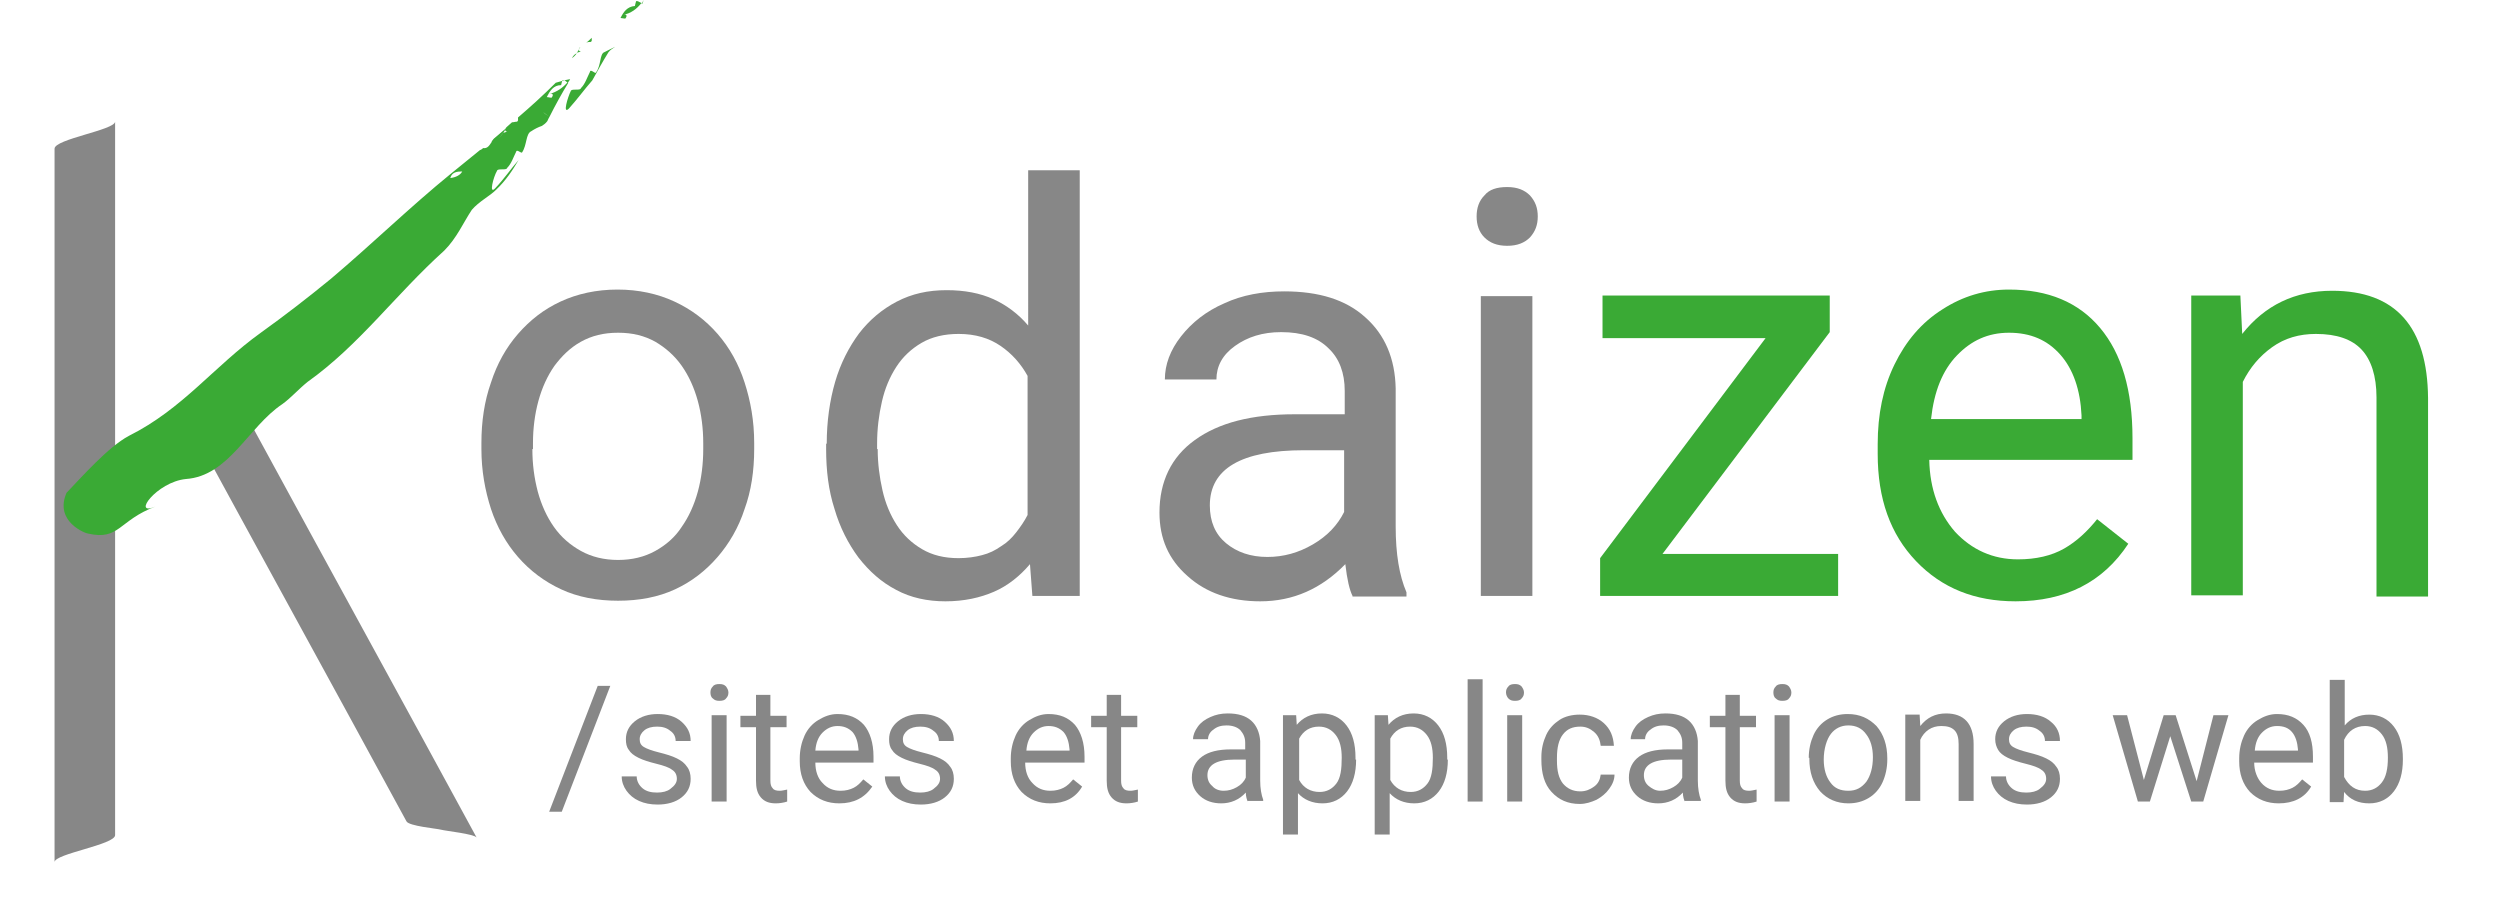 <?xml version="1.0" encoding="utf-8"?>
<!-- Generator: Adobe Illustrator 18.0.0, SVG Export Plug-In . SVG Version: 6.00 Build 0)  -->
<!DOCTYPE svg PUBLIC "-//W3C//DTD SVG 1.1//EN" "http://www.w3.org/Graphics/SVG/1.1/DTD/svg11.dtd">
<svg version="1.1" id="Calque_1" xmlns="http://www.w3.org/2000/svg" xmlns:xlink="http://www.w3.org/1999/xlink" x="0px" y="0px"
	 viewBox="0 0 417 150" enable-background="new 0 0 417 150" xml:space="preserve">
<g>
	<g>
		<g>
			<path fill="#878787" d="M30.2,68.1c12.5,23,25.1,45.9,37.6,68.9c0.4,0.8,5.1,1.2,5.8,1.4c0.7,0.2,5.5,0.7,5.9,1.3
				c-12.5-23-25.1-45.9-37.6-68.9c-0.4-0.8-5.1-1.2-5.8-1.4C35.4,69.3,30.5,68.8,30.2,68.1L30.2,68.1z"/>
		</g>
	</g>
	<g>
		<line fill="#FFFFFF" x1="14.1" y1="22.6" x2="14.1" y2="141.6"/>
		<g>
			<path fill="#878787" d="M9.1,24.8c0,39.7,0,79.3,0,119c0-1.4,10.1-2.9,10.1-4.5c0-39.7,0-79.3,0-119C19.1,21.7,9.1,23.2,9.1,24.8
				L9.1,24.8z"/>
		</g>
	</g>
	<g>
		<g>
			<line fill="#3AAA35" x1="14.1" y1="89.6" x2="107.5" y2="0.1"/>
			<g>
				<path fill="#3AAA35" d="M98.7,6.3c-0.3,0.3-0.6,0.6-1,0.9C97.9,7,98.2,7,98.5,7C98.8,6.9,98.7,6.6,98.7,6.3z"/>
				<path fill="#3AAA35" d="M96.8,7.9C96.7,7.9,96.7,8,96.6,8c0,0.1,0,0.1-0.1,0.2C96.6,8.1,96.7,8,96.8,7.9z"/>
				<path fill="#3AAA35" d="M95.4,9.7c0.3-0.2,0.6-0.5,0.8-0.8C95.9,9,95.6,9.3,95.4,9.7z"/>
				<path fill="#3AAA35" d="M96.9,8.6c-0.2,0-0.4-0.1-0.3-0.4c0,0,0,0,0,0c-0.1,0.2-0.2,0.4-0.4,0.6C96.4,8.7,96.7,8.7,96.9,8.6z"/>
				<path fill="#3AAA35" d="M96.9,8.6c0.2,0,0.5,0,0.6,0C97.3,8.6,97.1,8.6,96.9,8.6z"/>
				<path fill="#3AAA35" d="M99.4,12.1c-0.1,0.3-0.9-0.7-1-0.1c-0.5,1-0.8,2-1.5,2.7c-0.1,0.5-1.6,0-1.7,0.5c-0.5,1-1.4,4-0.3,2.9
					c1.6-1.8,2.5-3.1,3.9-4.7c0.9-1.6,1.7-3.1,2.7-4.7c0.3-0.4,0.7-0.6,1.1-0.9c-0.6,0.3-1.2,0.6-1.8,0.9
					C100,9,100.3,10.9,99.4,12.1z"/>
				<path fill="#3AAA35" d="M106.1,0.2C106,0.5,105.9,1,105.9,1c-1.3,0.1-1.9,1-2.4,2c0.2,0,0.5,0.1,0.8,0.1
					c0.4-0.5,0.2-0.8-0.4-0.6c1.4-0.3,2.3-1,3.1-2C106.7,0.4,106.4,0.1,106.1,0.2z"/>
				<path fill="#3AAA35" d="M107.4,0c-0.1,0.2-0.3,0.4-0.4,0.6c0,0,0.1,0,0.1,0.1C107.2,0.4,107.3,0.2,107.4,0
					C107.4,0,107.4,0,107.4,0z"/>
				<path fill="#3AAA35" d="M92.7,13.8c-2.1,2.1-4.2,4-6.3,5.8c0,0.3,0.1,0.6-0.2,0.7c-0.3,0-0.5,0.1-0.8,0.1
					c-0.3,0.3-0.6,0.5-0.9,0.8c-0.1,0.1-0.2,0.2-0.2,0.4c0,0,0,0,0,0c-0.1,0.3,0.1,0.3,0.3,0.4c0.2,0,0.4,0,0.6,0
					c-0.1,0-0.4,0-0.6,0c-0.2,0-0.5,0.1-0.7,0.2c-0.2,0.3-0.5,0.6-0.8,0.8c0.2-0.4,0.5-0.7,0.8-0.8c0.1-0.2,0.3-0.4,0.4-0.6
					c0-0.1,0-0.1,0.1-0.2c-0.7,0.6-1.4,1.2-2.1,1.8c-0.1,0.2-0.3,0.3-0.3,0.5c-0.4,0.6-0.7,1.1-1.4,1c-0.1,0.1-0.3,0.2-0.4,0.3
					c0,0,0.1,0,0.1,0c-0.1,0-0.1,0-0.2,0c-0.5,0.4-1.1,0.9-1.6,1.3c-0.2,0.5-0.3,1-0.5,1.4c0,0-0.5-0.1-0.8-0.1c0.1,0.3,0,0.7-0.1,1
					c0.5,0,1,0.1,1.4,0c0.8,0.1-0.1-1.6,1.1-1.2c-1.2-0.4-0.3,1.3-1.1,1.2c-0.4,0-0.9,0-1.4,0c-0.3,0.6-1.1,1-2,1.1
					c0.3-1,1.1-1.1,2-1.1c0.2-0.3,0.2-0.6,0.1-1c0.2,0,0.8,0.1,0.8,0.1c0.2-0.4,0.4-1,0.5-1.4c-1.1,0.9-2.1,1.7-3.2,2.6
					c-7,5.7-12.9,11.5-20.1,17.6c-3.9,3.2-7.8,6.2-11.7,9c-7.8,5.6-13,12.7-22,17.2c-3.4,1.8-7.9,6.9-10.4,9.5C9,87,14.3,89,14.7,89
					c5.2,1.2,5.1-2.2,11.2-4.5c-4,1.7,0.2-4.1,5.1-4.6c7.2-0.5,10.4-8.7,16.1-12.5c1.4-1,2.6-2.4,4.2-3.7
					c8.7-6.2,14.5-14.4,22.8-21.9c2.1-2.1,3.2-4.7,4.6-6.8c1.2-1.4,3-2.3,4-3.3c1.7-1.6,2.8-3.3,3.8-5c-1.4,1.6-2.3,3-3.9,4.7
					c-1.1,1.2-0.3-1.9,0.3-2.9c0.1-0.5,1.6,0,1.7-0.5c0.7-0.7,1-1.7,1.5-2.7c0.1-0.5,0.9,0.4,1,0.1c0.8-1.2,0.6-3.1,1.5-3.5
					c0.6-0.4,1.2-0.7,1.8-0.9c0.3-0.2,0.6-0.4,0.9-0.8c0.1-0.2,0.2-0.5,0.4-0.8c-0.4-0.1-0.8-0.4-1.1-0.7c0.3-0.2,0.9-0.4,1.2-0.6
					c-0.3,0.2-0.9,0.4-1.2,0.6c0.4,0.3,0.7,0.6,1.1,0.7c0.9-1.8,2-3.8,3.1-5.6c0,0-0.1,0-0.1-0.1c-0.8,0.9-1.7,1.6-3.1,2
					c0.6-0.2,0.8,0.1,0.4,0.6c-0.3,0-0.5-0.1-0.8-0.1c0.5-1,1.1-2,2.4-2c0,0,0.1-0.5,0.2-0.8c0.4-0.1,0.6,0.2,0.9,0.4
					c0.2-0.2,0.3-0.4,0.4-0.6C94.4,13.3,92.7,13.8,92.7,13.8z"/>
				<path fill="#3AAA35" d="M83.9,22.2c0.1-0.1,0.2-0.3,0.3-0.5c-0.6,0.5-1.2,1-1.8,1.5C83.1,23.3,83.5,22.8,83.9,22.2z"/>
			</g>
		</g>
	</g>
</g>
<g>
	<path fill="#878787" d="M80.3,73.9c0-3.6,0.5-7,1.6-10.1c1-3.1,2.5-5.8,4.5-8.1c2-2.3,4.3-4.1,7.1-5.4c2.8-1.3,6-2,9.5-2
		c3.5,0,6.7,0.7,9.5,2c2.8,1.3,5.2,3.1,7.2,5.4c2,2.3,3.5,5,4.5,8.1c1,3.1,1.6,6.4,1.6,10.1v1c0,3.6-0.5,7-1.6,10
		c-1,3.1-2.6,5.8-4.5,8c-2,2.3-4.3,4.1-7.1,5.4c-2.8,1.3-6,1.9-9.5,1.9c-3.5,0-6.7-0.6-9.5-1.9c-2.8-1.3-5.2-3.1-7.2-5.4
		c-2-2.3-3.5-5-4.5-8c-1-3.1-1.6-6.4-1.6-10V73.9z M88.8,74.9c0,2.5,0.3,4.8,0.9,7.1c0.6,2.2,1.5,4.2,2.7,5.9c1.2,1.7,2.7,3,4.5,4
		c1.8,1,3.9,1.5,6.2,1.5c2.3,0,4.4-0.5,6.2-1.5c1.8-1,3.3-2.3,4.4-4c1.2-1.7,2.1-3.7,2.7-5.9c0.6-2.2,0.9-4.6,0.9-7.1v-1
		c0-2.4-0.3-4.8-0.9-7c-0.6-2.2-1.5-4.2-2.7-5.9c-1.2-1.7-2.7-3-4.4-4c-1.8-1-3.8-1.5-6.2-1.5c-2.4,0-4.4,0.5-6.2,1.5
		c-1.8,1-3.2,2.4-4.4,4c-1.2,1.7-2.1,3.7-2.7,5.9c-0.6,2.2-0.9,4.6-0.9,7V74.9z"/>
	<path fill="#878787" d="M137.9,74c0-3.7,0.5-7.2,1.4-10.3c0.9-3.1,2.3-5.8,4-8.1c1.7-2.2,3.8-4,6.3-5.3c2.5-1.3,5.2-1.9,8.3-1.9
		c3,0,5.6,0.5,7.8,1.5c2.2,1,4.2,2.5,5.8,4.4V28.4h8.6v71h-7.9l-0.4-5.3c-1.7,2-3.7,3.6-6,4.6c-2.3,1-5,1.6-8.1,1.6
		c-3,0-5.8-0.6-8.2-1.9c-2.5-1.3-4.5-3.1-6.3-5.4c-1.7-2.3-3.1-5-4-8.1c-1-3.1-1.4-6.4-1.4-10V74z M146.4,74.9
		c0,2.4,0.3,4.7,0.8,6.9c0.5,2.2,1.3,4.1,2.4,5.8c1.1,1.7,2.5,3,4.2,4c1.7,1,3.7,1.5,6.1,1.5c1.4,0,2.8-0.2,3.9-0.5
		c1.2-0.3,2.2-0.8,3.2-1.5c1-0.6,1.8-1.4,2.5-2.3s1.4-1.9,1.9-2.9V62.7c-1.1-2-2.6-3.7-4.5-5c-1.9-1.3-4.2-2-7-2
		c-2.4,0-4.5,0.5-6.2,1.5c-1.7,1-3.1,2.3-4.2,4c-1.1,1.7-1.9,3.6-2.4,5.8c-0.5,2.2-0.8,4.5-0.8,7V74.9z"/>
	<path fill="#878787" d="M225.6,99.4c-0.5-1-0.9-2.7-1.2-5.3c-4,4.1-8.7,6.2-14.2,6.2c-4.9,0-9-1.4-12.1-4.2
		c-3.2-2.8-4.7-6.3-4.7-10.6c0-5.2,2-9.3,5.9-12.1c4-2.9,9.5-4.3,16.7-4.3h8.3v-3.9c0-3-0.9-5.4-2.7-7.1c-1.8-1.8-4.4-2.7-7.9-2.7
		c-3.1,0-5.6,0.8-7.7,2.3c-2.1,1.5-3.1,3.4-3.1,5.6h-8.6c0-2.5,0.9-4.9,2.7-7.2c1.8-2.3,4.2-4.2,7.2-5.5c3-1.4,6.4-2,10-2
		c5.8,0,10.3,1.4,13.5,4.3c3.3,2.9,5,6.9,5.1,11.9v23c0,4.6,0.6,8.2,1.8,11v0.7H225.6z M211.4,92.9c2.7,0,5.2-0.7,7.6-2.1
		c2.4-1.4,4.1-3.2,5.2-5.4V75.1h-6.7c-10.5,0-15.7,3.1-15.7,9.2c0,2.7,0.9,4.8,2.7,6.3C206.3,92.1,208.6,92.9,211.4,92.9z"/>
	<path fill="#878787" d="M246.3,36.1c0-1.4,0.4-2.6,1.3-3.5c0.8-1,2.1-1.4,3.8-1.4c1.7,0,2.9,0.5,3.8,1.4c0.9,1,1.3,2.1,1.3,3.5
		s-0.4,2.5-1.3,3.5c-0.9,0.9-2.1,1.4-3.8,1.4c-1.7,0-2.9-0.5-3.8-1.4S246.3,37.5,246.3,36.1z M255.5,99.4H247v-50h8.6V99.4z"/>
	<path fill="#3AAA35" d="M277.3,92.4h29.3v7h-39.7v-6.3l27.6-36.7h-27.2v-7.1h37.9v6.1L277.3,92.4z"/>
	<path fill="#3AAA35" d="M336.2,100.3c-6.8,0-12.3-2.2-16.6-6.7c-4.3-4.5-6.4-10.4-6.4-17.9v-1.6c0-5,0.9-9.4,2.8-13.3
		c1.9-3.9,4.5-7,8-9.2c3.4-2.2,7.1-3.3,11.1-3.3c6.5,0,11.6,2.1,15.2,6.4c3.6,4.3,5.4,10.4,5.4,18.4v3.6h-33.9
		c0.1,4.9,1.6,8.9,4.3,12c2.8,3,6.3,4.6,10.5,4.6c3,0,5.6-0.6,7.7-1.8c2.1-1.2,3.9-2.9,5.5-4.9l5.2,4.1
		C350.8,97.1,344.5,100.3,336.2,100.3z M335.1,55.5c-3.5,0-6.3,1.3-8.7,3.8s-3.8,6-4.3,10.6h25.1v-0.6c-0.2-4.3-1.4-7.7-3.5-10.1
		C341.5,56.7,338.7,55.5,335.1,55.5z"/>
	<path fill="#3AAA35" d="M373.7,49.4l0.3,6.3c3.8-4.8,8.8-7.2,15-7.2c10.6,0,15.9,6,16,17.9v33.1h-8.6V66.3c0-3.6-0.9-6.3-2.5-8
		c-1.6-1.7-4.1-2.6-7.6-2.6c-2.8,0-5.2,0.7-7.3,2.2c-2.1,1.5-3.7,3.4-4.9,5.8v35.6h-8.6v-50H373.7z"/>
</g>
<g>
	<path fill="#878787" d="M93.7,135.4h-2.1l8.1-21h2.1L93.7,135.4z"/>
	<path fill="#878787" d="M112.9,129.9c0-0.7-0.3-1.2-0.8-1.5c-0.5-0.4-1.4-0.7-2.6-1c-1.2-0.3-2.2-0.6-3-1s-1.3-0.8-1.6-1.3
		c-0.4-0.5-0.5-1.1-0.5-1.8c0-1.2,0.5-2.2,1.5-3c1-0.8,2.3-1.2,3.8-1.2c1.6,0,3,0.4,4,1.3s1.5,1.9,1.5,3.2h-2.5
		c0-0.7-0.3-1.3-0.9-1.7c-0.6-0.5-1.3-0.7-2.2-0.7c-0.9,0-1.6,0.2-2.1,0.6c-0.5,0.4-0.8,0.9-0.8,1.5c0,0.6,0.2,1,0.7,1.3
		c0.5,0.3,1.3,0.6,2.5,0.9c1.2,0.3,2.2,0.6,3,1c0.8,0.4,1.3,0.8,1.7,1.4c0.4,0.5,0.6,1.2,0.6,2c0,1.3-0.5,2.3-1.5,3.1
		c-1,0.8-2.4,1.2-4,1.2c-1.2,0-2.2-0.2-3.1-0.6c-0.9-0.4-1.6-1-2.1-1.7s-0.8-1.5-0.8-2.4h2.5c0,0.8,0.4,1.5,1,2
		c0.6,0.5,1.4,0.7,2.4,0.7c0.9,0,1.7-0.2,2.2-0.6C112.6,131,112.9,130.5,112.9,129.9z"/>
	<path fill="#878787" d="M118.5,115.5c0-0.4,0.1-0.7,0.4-1c0.2-0.3,0.6-0.4,1.1-0.4s0.8,0.1,1.1,0.4c0.2,0.3,0.4,0.6,0.4,1
		s-0.1,0.7-0.4,1c-0.2,0.3-0.6,0.4-1.1,0.4s-0.8-0.1-1.1-0.4C118.6,116.3,118.5,115.9,118.5,115.5z M121.2,133.7h-2.5v-14.4h2.5
		V133.7z"/>
	<path fill="#878787" d="M128.5,115.9v3.5h2.7v1.9h-2.7v8.9c0,0.6,0.1,1,0.4,1.3c0.2,0.3,0.6,0.4,1.2,0.4c0.3,0,0.7-0.1,1.2-0.2v2
		c-0.6,0.2-1.3,0.3-1.9,0.3c-1.1,0-1.9-0.3-2.5-1s-0.8-1.6-0.8-2.8v-8.9h-2.6v-1.9h2.6v-3.5H128.5z"/>
	<path fill="#878787" d="M140,134c-1.9,0-3.5-0.6-4.8-1.9c-1.2-1.3-1.8-3-1.8-5.1v-0.5c0-1.4,0.3-2.7,0.8-3.8s1.3-2,2.3-2.6
		c1-0.6,2-1,3.2-1c1.9,0,3.3,0.6,4.4,1.8c1,1.2,1.6,3,1.6,5.3v1h-9.7c0,1.4,0.4,2.6,1.2,3.4c0.8,0.9,1.8,1.3,3,1.3
		c0.9,0,1.6-0.2,2.2-0.5s1.1-0.8,1.6-1.4l1.5,1.2C144.2,133.1,142.4,134,140,134z M139.7,121.1c-1,0-1.8,0.4-2.5,1.1
		c-0.7,0.7-1.1,1.7-1.2,3h7.2V125c-0.1-1.2-0.4-2.2-1-2.9C141.5,121.4,140.7,121.1,139.7,121.1z"/>
	<path fill="#878787" d="M156.8,129.9c0-0.7-0.3-1.2-0.8-1.5c-0.5-0.4-1.4-0.7-2.6-1c-1.2-0.3-2.2-0.6-3-1s-1.3-0.8-1.6-1.3
		c-0.4-0.5-0.5-1.1-0.5-1.8c0-1.2,0.5-2.2,1.5-3c1-0.8,2.3-1.2,3.8-1.2c1.6,0,3,0.4,4,1.3s1.5,1.9,1.5,3.2h-2.5
		c0-0.7-0.3-1.3-0.9-1.7c-0.6-0.5-1.3-0.7-2.2-0.7c-0.9,0-1.6,0.2-2.1,0.6c-0.5,0.4-0.8,0.9-0.8,1.5c0,0.6,0.2,1,0.7,1.3
		c0.5,0.3,1.3,0.6,2.5,0.9c1.2,0.3,2.2,0.6,3,1c0.8,0.4,1.3,0.8,1.7,1.4c0.4,0.5,0.6,1.2,0.6,2c0,1.3-0.5,2.3-1.5,3.1
		c-1,0.8-2.4,1.2-4,1.2c-1.2,0-2.2-0.2-3.1-0.6c-0.9-0.4-1.6-1-2.1-1.7s-0.8-1.5-0.8-2.4h2.5c0,0.8,0.4,1.5,1,2
		c0.6,0.5,1.4,0.7,2.4,0.7c0.9,0,1.7-0.2,2.2-0.6C156.5,131,156.8,130.5,156.8,129.9z"/>
	<path fill="#878787" d="M175.2,134c-1.9,0-3.5-0.6-4.8-1.9c-1.2-1.3-1.8-3-1.8-5.1v-0.5c0-1.4,0.3-2.7,0.8-3.8s1.3-2,2.3-2.6
		c1-0.6,2-1,3.2-1c1.9,0,3.3,0.6,4.4,1.8c1,1.2,1.6,3,1.6,5.3v1H171c0,1.4,0.4,2.6,1.2,3.4c0.8,0.9,1.8,1.3,3,1.3
		c0.9,0,1.6-0.2,2.2-0.5s1.1-0.8,1.6-1.4l1.5,1.2C179.4,133.1,177.6,134,175.2,134z M174.9,121.1c-1,0-1.8,0.4-2.5,1.1
		c-0.7,0.7-1.1,1.7-1.2,3h7.2V125c-0.1-1.2-0.4-2.2-1-2.9C176.7,121.4,175.9,121.1,174.9,121.1z"/>
	<path fill="#878787" d="M187,115.9v3.5h2.7v1.9H187v8.9c0,0.6,0.1,1,0.4,1.3c0.2,0.3,0.6,0.4,1.2,0.4c0.3,0,0.7-0.1,1.2-0.2v2
		c-0.6,0.2-1.3,0.3-1.9,0.3c-1.1,0-1.9-0.3-2.5-1s-0.8-1.6-0.8-2.8v-8.9h-2.6v-1.9h2.6v-3.5H187z"/>
	<path fill="#878787" d="M208.1,133.7c-0.1-0.3-0.3-0.8-0.3-1.5c-1.1,1.2-2.5,1.8-4.1,1.8c-1.4,0-2.6-0.4-3.5-1.2
		c-0.9-0.8-1.4-1.8-1.4-3.1c0-1.5,0.6-2.7,1.7-3.5c1.1-0.8,2.7-1.2,4.8-1.2h2.4v-1.1c0-0.9-0.3-1.5-0.8-2.1
		c-0.5-0.5-1.3-0.8-2.3-0.8c-0.9,0-1.6,0.2-2.2,0.7c-0.6,0.4-0.9,1-0.9,1.6h-2.5c0-0.7,0.3-1.4,0.8-2.1c0.5-0.7,1.2-1.2,2.1-1.6
		c0.9-0.4,1.8-0.6,2.9-0.6c1.7,0,3,0.4,3.9,1.2c0.9,0.8,1.4,2,1.5,3.4v6.6c0,1.3,0.2,2.4,0.5,3.2v0.2H208.1z M204.1,131.9
		c0.8,0,1.5-0.2,2.2-0.6c0.7-0.4,1.2-0.9,1.5-1.6v-3h-1.9c-3,0-4.5,0.9-4.5,2.6c0,0.8,0.3,1.4,0.8,1.8
		C202.6,131.6,203.3,131.9,204.1,131.9z"/>
	<path fill="#878787" d="M226.2,126.7c0,2.2-0.5,4-1.5,5.3s-2.4,2-4.1,2c-1.7,0-3.1-0.6-4.1-1.7v6.9h-2.5v-19.9h2.2l0.1,1.6
		c1-1.2,2.4-1.9,4.2-1.9c1.7,0,3.1,0.7,4.1,2c1,1.3,1.5,3.1,1.5,5.4V126.7z M223.8,126.4c0-1.6-0.3-2.9-1-3.8
		c-0.7-0.9-1.6-1.4-2.8-1.4c-1.5,0-2.6,0.7-3.3,2v6.9c0.7,1.3,1.9,2,3.4,2c1.2,0,2.1-0.5,2.8-1.4S223.8,128.3,223.8,126.4z"/>
	<path fill="#878787" d="M241.5,126.7c0,2.2-0.5,4-1.5,5.3s-2.4,2-4.1,2c-1.7,0-3.1-0.6-4.1-1.7v6.9h-2.5v-19.9h2.2l0.1,1.6
		c1-1.2,2.4-1.9,4.2-1.9c1.7,0,3.1,0.7,4.1,2c1,1.3,1.5,3.1,1.5,5.4V126.7z M239,126.4c0-1.6-0.3-2.9-1-3.8
		c-0.7-0.9-1.6-1.4-2.8-1.4c-1.5,0-2.6,0.7-3.3,2v6.9c0.7,1.3,1.9,2,3.4,2c1.2,0,2.1-0.5,2.8-1.4S239,128.3,239,126.4z"/>
	<path fill="#878787" d="M247.3,133.7h-2.5v-20.4h2.5V133.7z"/>
	<path fill="#878787" d="M251.2,115.5c0-0.4,0.1-0.7,0.4-1c0.2-0.3,0.6-0.4,1.1-0.4s0.8,0.1,1.1,0.4c0.2,0.3,0.4,0.6,0.4,1
		s-0.1,0.7-0.4,1c-0.2,0.3-0.6,0.4-1.1,0.4s-0.8-0.1-1.1-0.4C251.4,116.3,251.2,115.9,251.2,115.5z M253.9,133.7h-2.5v-14.4h2.5
		V133.7z"/>
	<path fill="#878787" d="M263.6,132c0.9,0,1.6-0.3,2.3-0.8c0.7-0.5,1-1.2,1.1-2h2.3c0,0.8-0.3,1.6-0.9,2.4c-0.5,0.7-1.2,1.3-2.1,1.8
		c-0.9,0.4-1.8,0.7-2.8,0.7c-2,0-3.5-0.7-4.7-2c-1.2-1.3-1.7-3.1-1.7-5.4v-0.4c0-1.4,0.3-2.6,0.8-3.7c0.5-1.1,1.3-1.9,2.2-2.5
		s2.1-0.9,3.4-0.9c1.6,0,3,0.5,4,1.4c1.1,1,1.6,2.2,1.7,3.8H267c-0.1-0.9-0.4-1.7-1.1-2.3s-1.4-0.9-2.3-0.9c-1.3,0-2.2,0.4-2.9,1.3
		s-1,2.2-1,3.9v0.5c0,1.7,0.3,2.9,1,3.8C261.4,131.5,262.3,132,263.6,132z"/>
	<path fill="#878787" d="M281,133.7c-0.1-0.3-0.3-0.8-0.3-1.5c-1.1,1.2-2.5,1.8-4.1,1.8c-1.4,0-2.6-0.4-3.5-1.2s-1.4-1.8-1.4-3.1
		c0-1.5,0.6-2.7,1.7-3.5s2.7-1.2,4.8-1.2h2.4v-1.1c0-0.9-0.3-1.5-0.8-2.1c-0.5-0.5-1.3-0.8-2.3-0.8c-0.9,0-1.6,0.2-2.2,0.7
		c-0.6,0.4-0.9,1-0.9,1.6H272c0-0.7,0.3-1.4,0.8-2.1s1.2-1.2,2.1-1.6c0.9-0.4,1.8-0.6,2.9-0.6c1.7,0,3,0.4,3.9,1.2s1.4,2,1.5,3.4
		v6.6c0,1.3,0.2,2.4,0.5,3.2v0.2H281z M276.9,131.9c0.8,0,1.5-0.2,2.2-0.6c0.7-0.4,1.2-0.9,1.5-1.6v-3h-1.9c-3,0-4.5,0.9-4.5,2.6
		c0,0.8,0.3,1.4,0.8,1.8S276.1,131.9,276.9,131.9z"/>
	<path fill="#878787" d="M290.2,115.9v3.5h2.7v1.9h-2.7v8.9c0,0.6,0.1,1,0.4,1.3c0.2,0.3,0.6,0.4,1.2,0.4c0.3,0,0.7-0.1,1.2-0.2v2
		c-0.6,0.2-1.3,0.3-1.9,0.3c-1.1,0-1.9-0.3-2.5-1c-0.6-0.7-0.8-1.6-0.8-2.8v-8.9h-2.6v-1.9h2.6v-3.5H290.2z"/>
	<path fill="#878787" d="M295.8,115.5c0-0.4,0.1-0.7,0.4-1c0.2-0.3,0.6-0.4,1.1-0.4s0.8,0.1,1.1,0.4c0.2,0.3,0.4,0.6,0.4,1
		s-0.1,0.7-0.4,1c-0.2,0.3-0.6,0.4-1.1,0.4s-0.8-0.1-1.1-0.4C295.9,116.3,295.8,115.9,295.8,115.5z M298.5,133.7H296v-14.4h2.5
		V133.7z"/>
	<path fill="#878787" d="M301.7,126.4c0-1.4,0.3-2.7,0.8-3.8s1.3-2,2.3-2.6s2.1-0.9,3.4-0.9c2,0,3.5,0.7,4.8,2
		c1.2,1.4,1.8,3.2,1.8,5.4v0.2c0,1.4-0.3,2.7-0.8,3.8c-0.5,1.1-1.3,2-2.3,2.6s-2.1,0.9-3.4,0.9c-1.9,0-3.5-0.7-4.7-2
		c-1.2-1.4-1.8-3.2-1.8-5.4V126.4z M304.2,126.7c0,1.6,0.4,2.9,1.1,3.8c0.7,1,1.7,1.4,3,1.4c1.3,0,2.2-0.5,3-1.5
		c0.7-1,1.1-2.4,1.1-4.1c0-1.6-0.4-2.9-1.1-3.8c-0.7-1-1.7-1.5-3-1.5c-1.2,0-2.2,0.5-2.9,1.4S304.2,124.9,304.2,126.7z"/>
	<path fill="#878787" d="M320.2,119.3l0.1,1.8c1.1-1.4,2.5-2.1,4.3-2.1c3,0,4.6,1.7,4.6,5.1v9.5h-2.5v-9.5c0-1-0.2-1.8-0.7-2.3
		c-0.5-0.5-1.2-0.7-2.2-0.7c-0.8,0-1.5,0.2-2.1,0.6c-0.6,0.4-1.1,1-1.4,1.7v10.2h-2.5v-14.4H320.2z"/>
	<path fill="#878787" d="M341.3,129.9c0-0.7-0.3-1.2-0.8-1.5c-0.5-0.4-1.4-0.7-2.6-1c-1.2-0.3-2.2-0.6-3-1s-1.3-0.8-1.6-1.3
		c-0.3-0.5-0.5-1.1-0.5-1.8c0-1.2,0.5-2.2,1.5-3c1-0.8,2.3-1.2,3.8-1.2c1.6,0,3,0.4,4,1.3c1,0.8,1.5,1.9,1.5,3.2h-2.5
		c0-0.7-0.3-1.3-0.9-1.7c-0.6-0.5-1.3-0.7-2.2-0.7c-0.9,0-1.6,0.2-2.1,0.6c-0.5,0.4-0.8,0.9-0.8,1.5c0,0.6,0.2,1,0.7,1.3
		s1.3,0.6,2.5,0.9c1.2,0.3,2.2,0.6,3,1c0.8,0.4,1.3,0.8,1.7,1.4c0.4,0.5,0.6,1.2,0.6,2c0,1.3-0.5,2.3-1.5,3.1c-1,0.8-2.4,1.2-4,1.2
		c-1.2,0-2.2-0.2-3.1-0.6c-0.9-0.4-1.6-1-2.1-1.7s-0.8-1.5-0.8-2.4h2.5c0,0.8,0.4,1.5,1,2c0.6,0.5,1.4,0.7,2.4,0.7
		c0.9,0,1.7-0.2,2.2-0.6C341,131,341.3,130.5,341.3,129.9z"/>
	<path fill="#878787" d="M366.4,130.3l2.8-11h2.5l-4.2,14.4h-2l-3.5-10.9l-3.4,10.9h-2l-4.2-14.4h2.4l2.8,10.8l3.3-10.8h2
		L366.4,130.3z"/>
	<path fill="#878787" d="M380.1,134c-1.9,0-3.5-0.6-4.8-1.9c-1.2-1.3-1.8-3-1.8-5.1v-0.5c0-1.4,0.3-2.7,0.8-3.8s1.3-2,2.3-2.6
		c1-0.6,2-1,3.2-1c1.9,0,3.3,0.6,4.4,1.8s1.6,3,1.6,5.3v1H376c0,1.4,0.5,2.6,1.2,3.4c0.8,0.9,1.8,1.3,3,1.3c0.9,0,1.6-0.2,2.2-0.5
		s1.1-0.8,1.6-1.4l1.5,1.2C384.4,133.1,382.5,134,380.1,134z M379.8,121.1c-1,0-1.8,0.4-2.5,1.1c-0.7,0.7-1.1,1.7-1.2,3h7.2V125
		c-0.1-1.2-0.4-2.2-1-2.9C381.7,121.4,380.9,121.1,379.8,121.1z"/>
	<path fill="#878787" d="M400.8,126.7c0,2.2-0.5,4-1.5,5.3c-1,1.3-2.4,2-4.1,2c-1.8,0-3.2-0.6-4.2-1.9l-0.1,1.7h-2.3v-20.4h2.5v7.6
		c1-1.2,2.4-1.8,4.1-1.8c1.7,0,3.1,0.7,4.1,2c1,1.3,1.5,3.1,1.5,5.4V126.7z M398.3,126.4c0-1.7-0.3-3-1-3.9s-1.6-1.4-2.8-1.4
		c-1.6,0-2.8,0.8-3.5,2.3v6.2c0.8,1.5,1.9,2.3,3.5,2.3c1.2,0,2.1-0.5,2.8-1.4C398,129.6,398.3,128.2,398.3,126.4z"/>
</g>
</svg>
